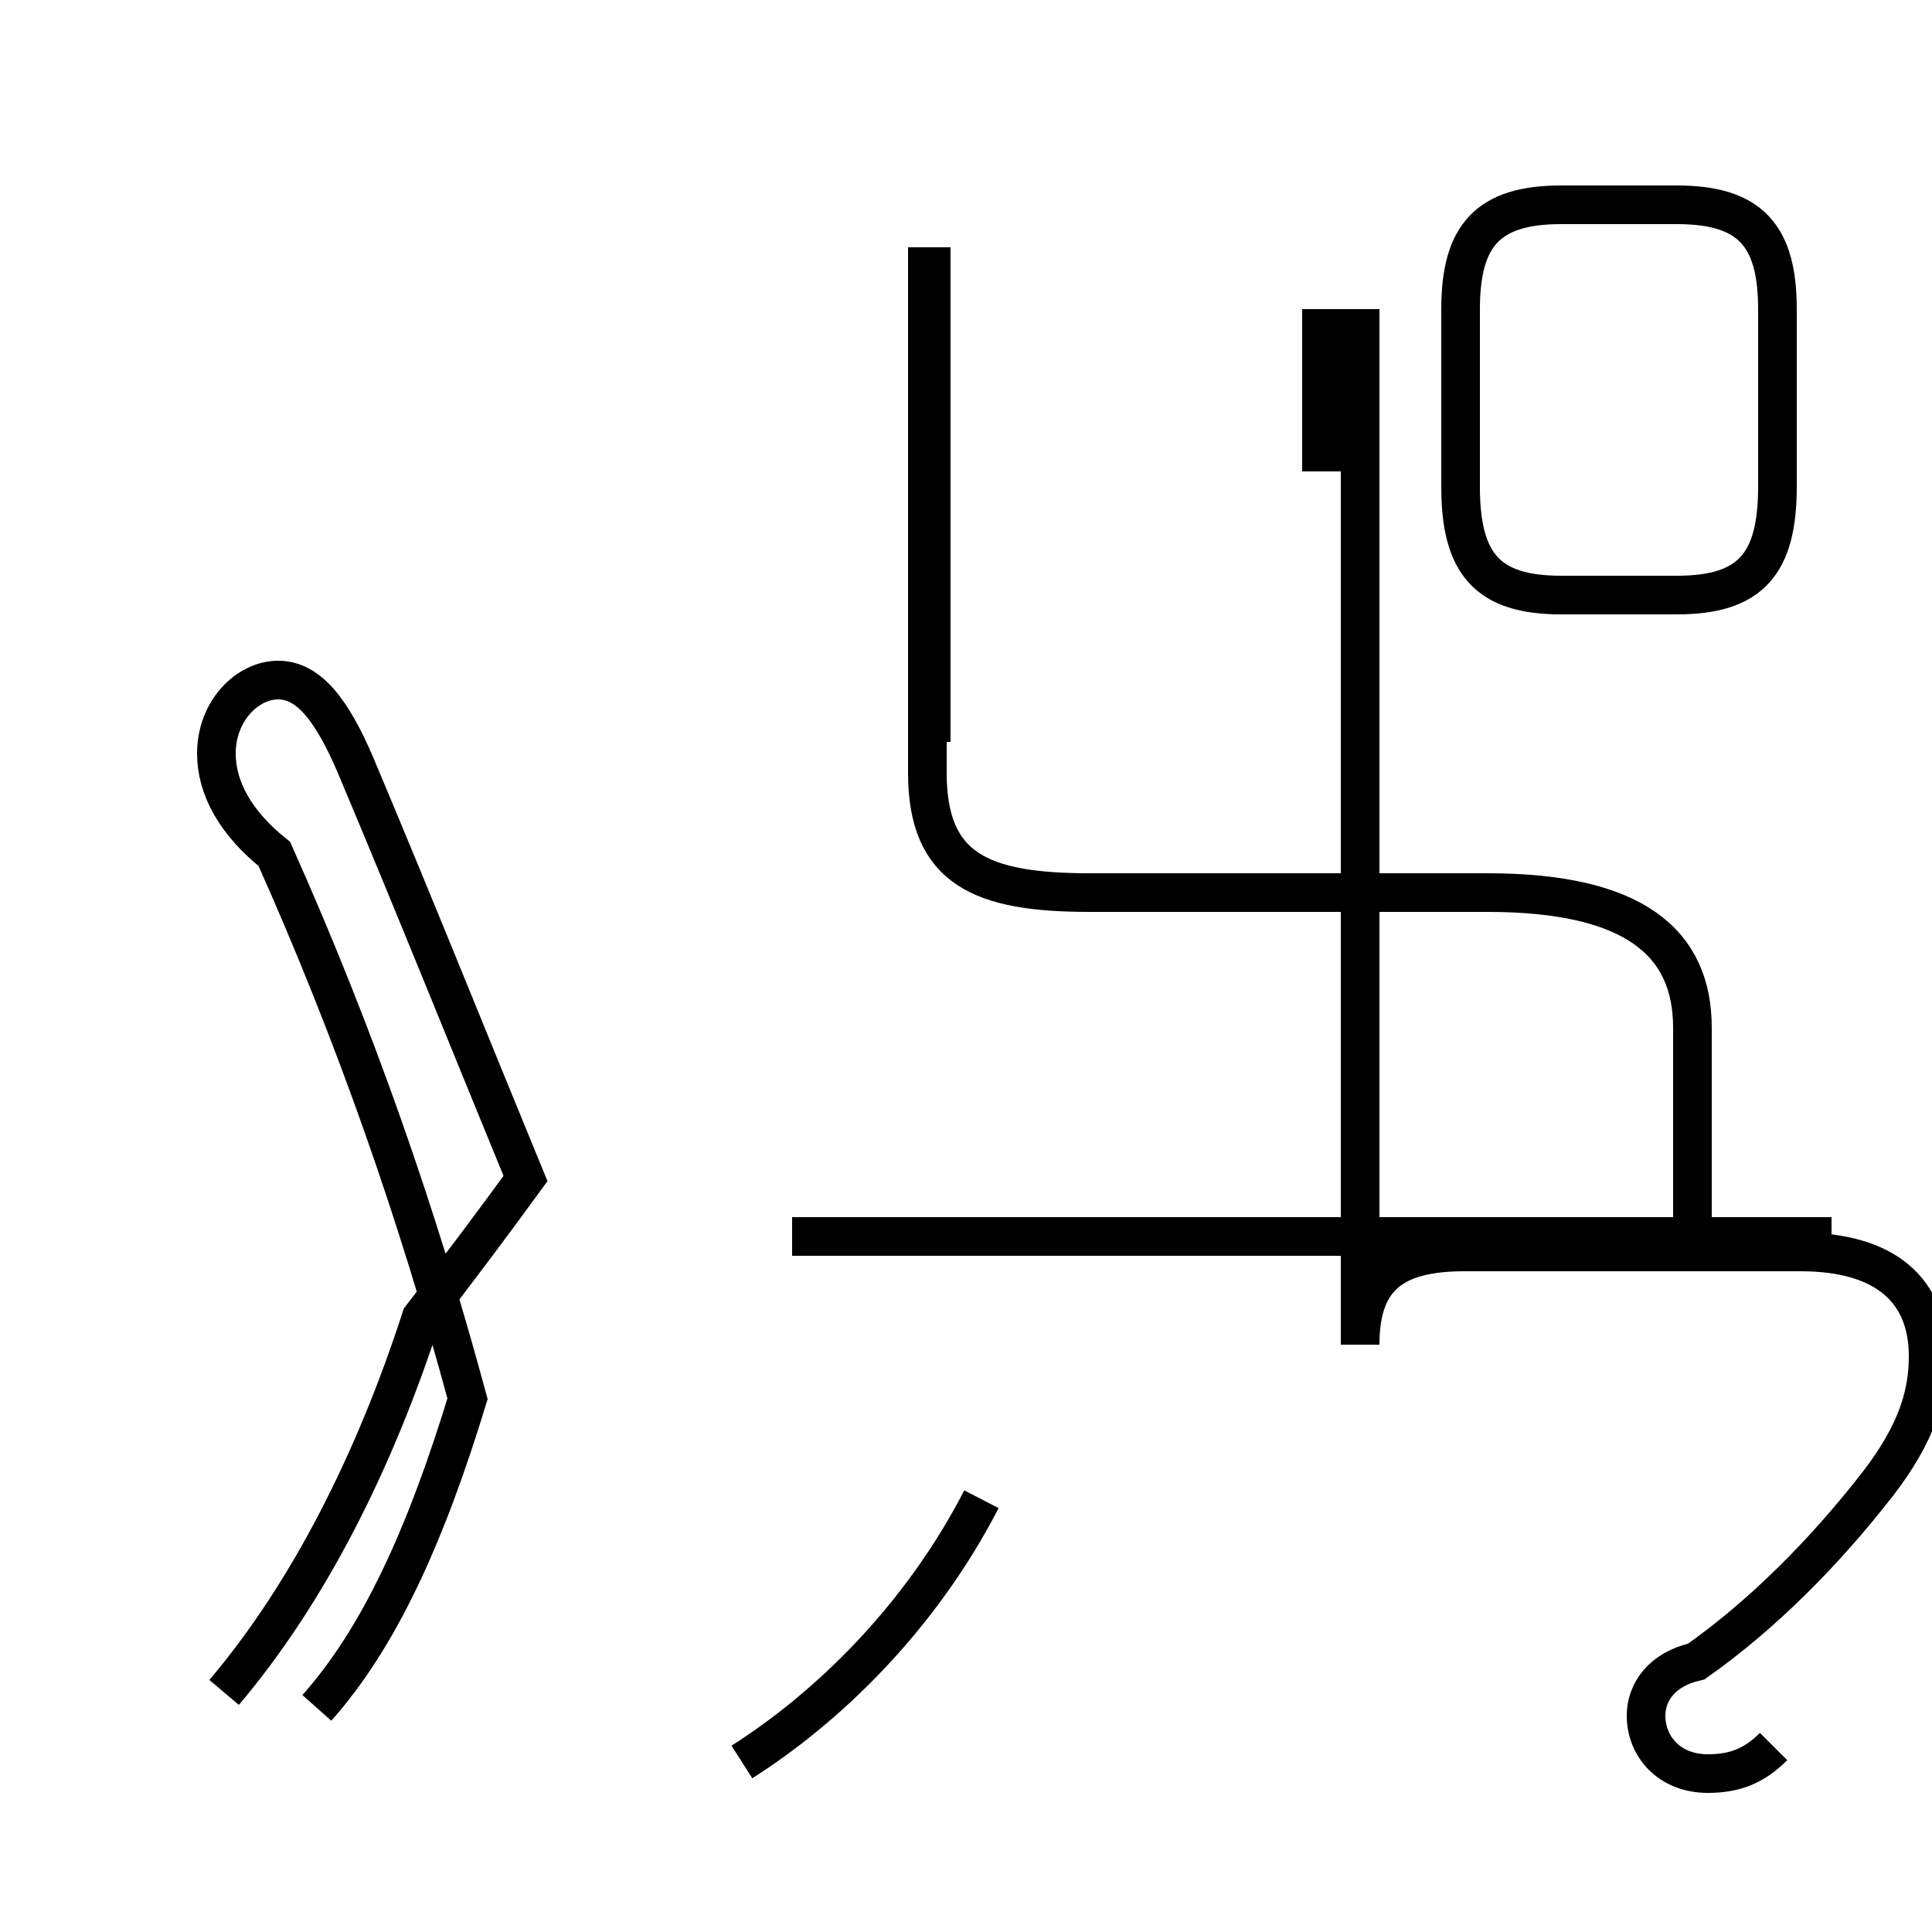 <?xml version='1.0' encoding='utf8'?>
<svg viewBox="0.0 -44.0 50.0 50.0" version="1.1" xmlns="http://www.w3.org/2000/svg">
<rect x="0.0" y="-44.0" width="50.0" height="50.0" fill="#808080" stroke="none"/>
<rect x="-1000" y="-1000" width="2000" height="2000" stroke="white" fill="white"/>
<g style="fill:none; stroke:#000000;  stroke-width:1">
<path d="M 5.8 0.2 C 8.0 2.8 9.7 6.2 10.9 9.9 C 11.9 11.2 12.8 12.4 13.6 13.5 C 12.2 16.9 10.8 20.4 9.2 24.2 C 8.6 25.6 8.0 26.4 7.2 26.4 C 6.4 26.4 5.6 25.6 5.6 24.5 C 5.6 23.6 6.1 22.7 7.1 21.9 C 9.2 17.2 10.8 12.6 12.1 7.8 C 11.0 4.2 9.8 1.6 8.2 -0.2 M 19.2 -1.6 C 21.4 -0.2 23.8 2.1 25.4 5.2 M 24.1 24.8 L 24.1 37.6 M 47.4 12.0 L 20.5 12.0 M 43.8 12.0 L 43.8 17.4 C 43.8 19.6 42.3 20.9 38.5 20.9 L 28.2 20.9 C 25.4 20.9 24.0 21.5 24.0 24.0 L 24.0 37.6 M 34.2 31.8 L 34.2 36.0 M 45.9 -1.2 C 45.4 -1.7 44.9 -1.9 44.2 -1.9 C 43.2 -1.9 42.6 -1.2 42.6 -0.4 C 42.6 0.2 43.0 0.8 43.9 1.0 C 45.6 2.2 47.2 3.8 48.6 5.6 C 49.6 6.9 49.9 7.9 49.9 8.9 C 49.9 10.6 48.8 11.6 46.6 11.6 L 37.9 11.6 C 36.0 11.6 35.2 10.9 35.2 9.2 L 35.2 36.0 M 40.4 28.6 L 43.4 28.6 C 45.3 28.6 46.0 29.4 46.0 31.4 L 46.0 36.0 C 46.0 37.9 45.3 38.7 43.4 38.7 L 40.4 38.7 C 38.5 38.7 37.8 37.9 37.8 36.0 L 37.8 31.4 C 37.8 29.4 38.5 28.6 40.4 28.6 Z " transform="scale(1, -1)" />
</g>
</svg>